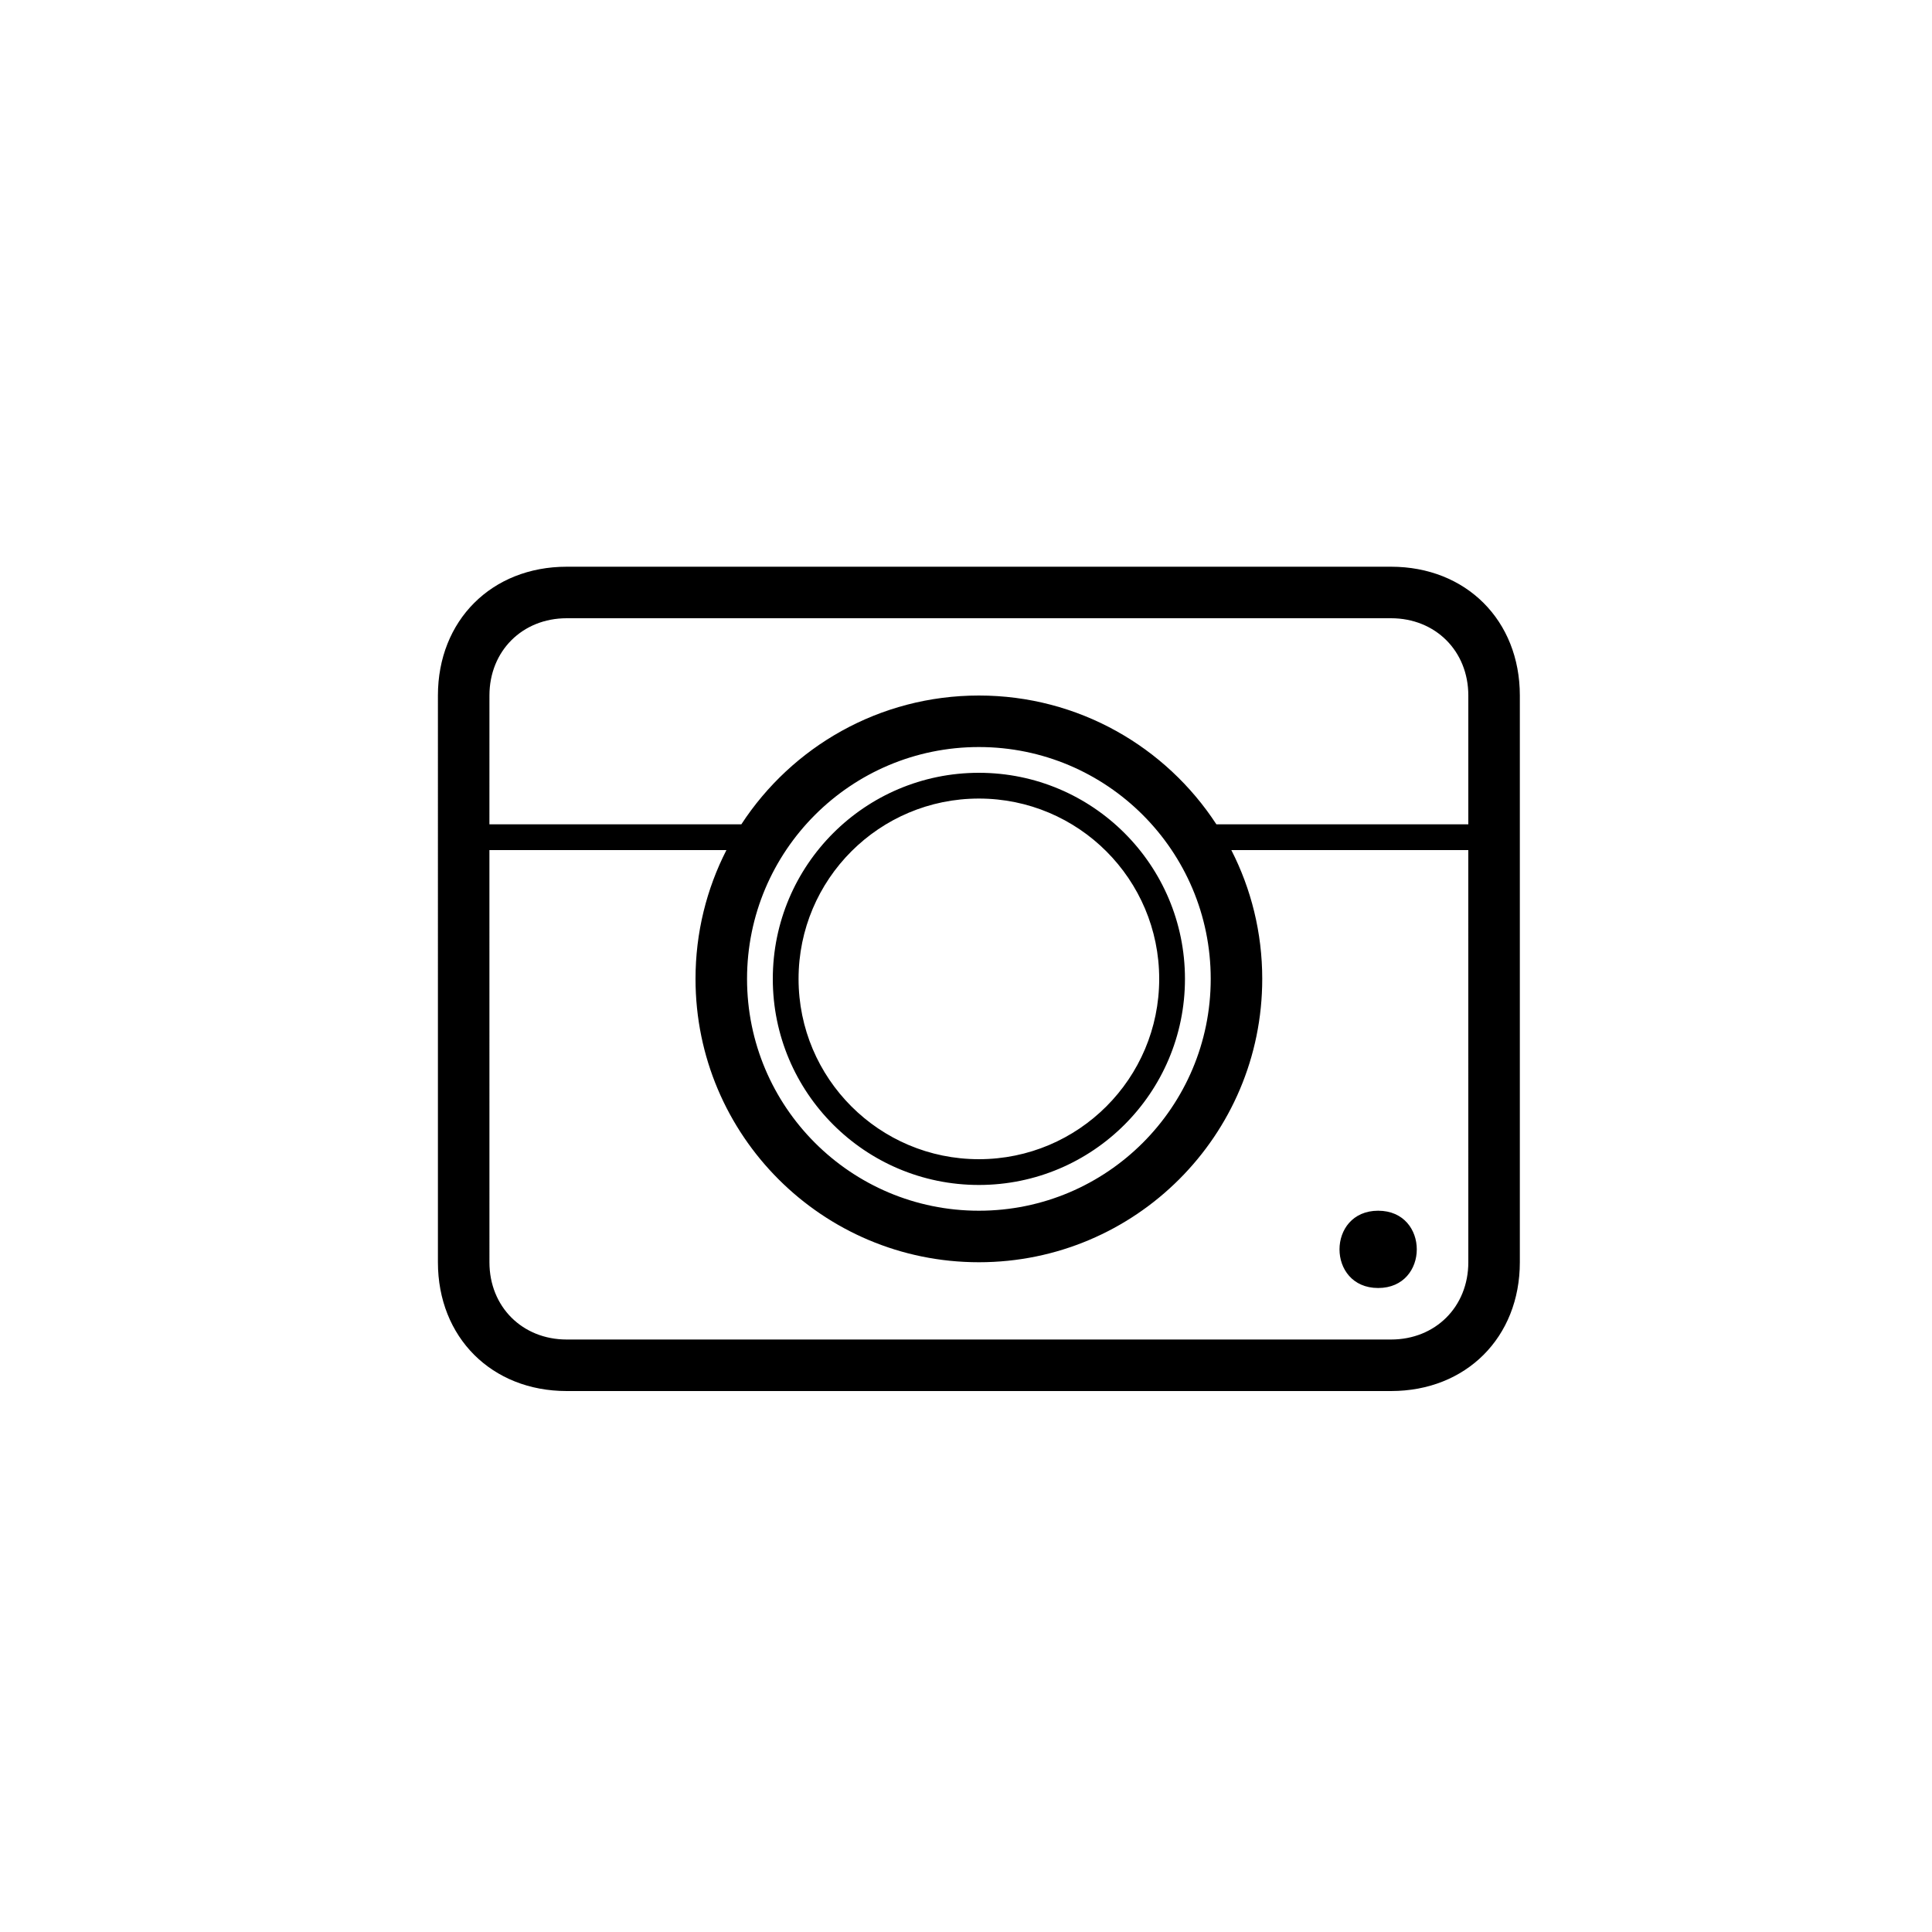 <svg xmlns="http://www.w3.org/2000/svg" width="75" height="75" viewBox="0 0 75 75">
    <g fill="none" fill-rule="evenodd">
        <g fill="#000">
            <g>
                <path d="M54 22c2.914 0 5 2.085 5 5v22c0 2.916-2.086 5-5 5H22c-2.914 0-5-2.084-5-5V27c0-2.915 2.086-5 5-5h32zM28.2 33h-9.201L19 49c0 1.73 1.278 3 3 3h32c1.722 0 3-1.27 3-3l-.001-16H47.8c.767 1.5 1.2 3.2 1.2 5 0 6.075-4.925 11-11 11s-11-4.925-11-11c0-1.8.433-3.5 1.2-5zm25.3 14c2.001 0 1.998 3 0 3-2.002 0-1.999-3 0-3zM38 29c-4.97 0-9 4.03-9 9s4.03 9 9 9 9-4.03 9-9-4.03-9-9-9zm0 1c4.418 0 8 3.582 8 8s-3.582 8-8 8-8-3.582-8-8 3.582-8 8-8zm0 1c-3.866 0-7 3.134-7 7s3.134 7 7 7 7-3.134 7-7-3.134-7-7-7zm16-7H22c-1.722 0-3 1.271-3 3l-.001 5h9.78c1.963-3.01 5.36-5 9.221-5 3.861 0 7.258 1.99 9.22 5H57L57 27c0-1.729-1.278-3-3-3z" transform="translate(-123 -823) translate(123 823)"/>
            </g>
        </g>
    </g>
</svg>
